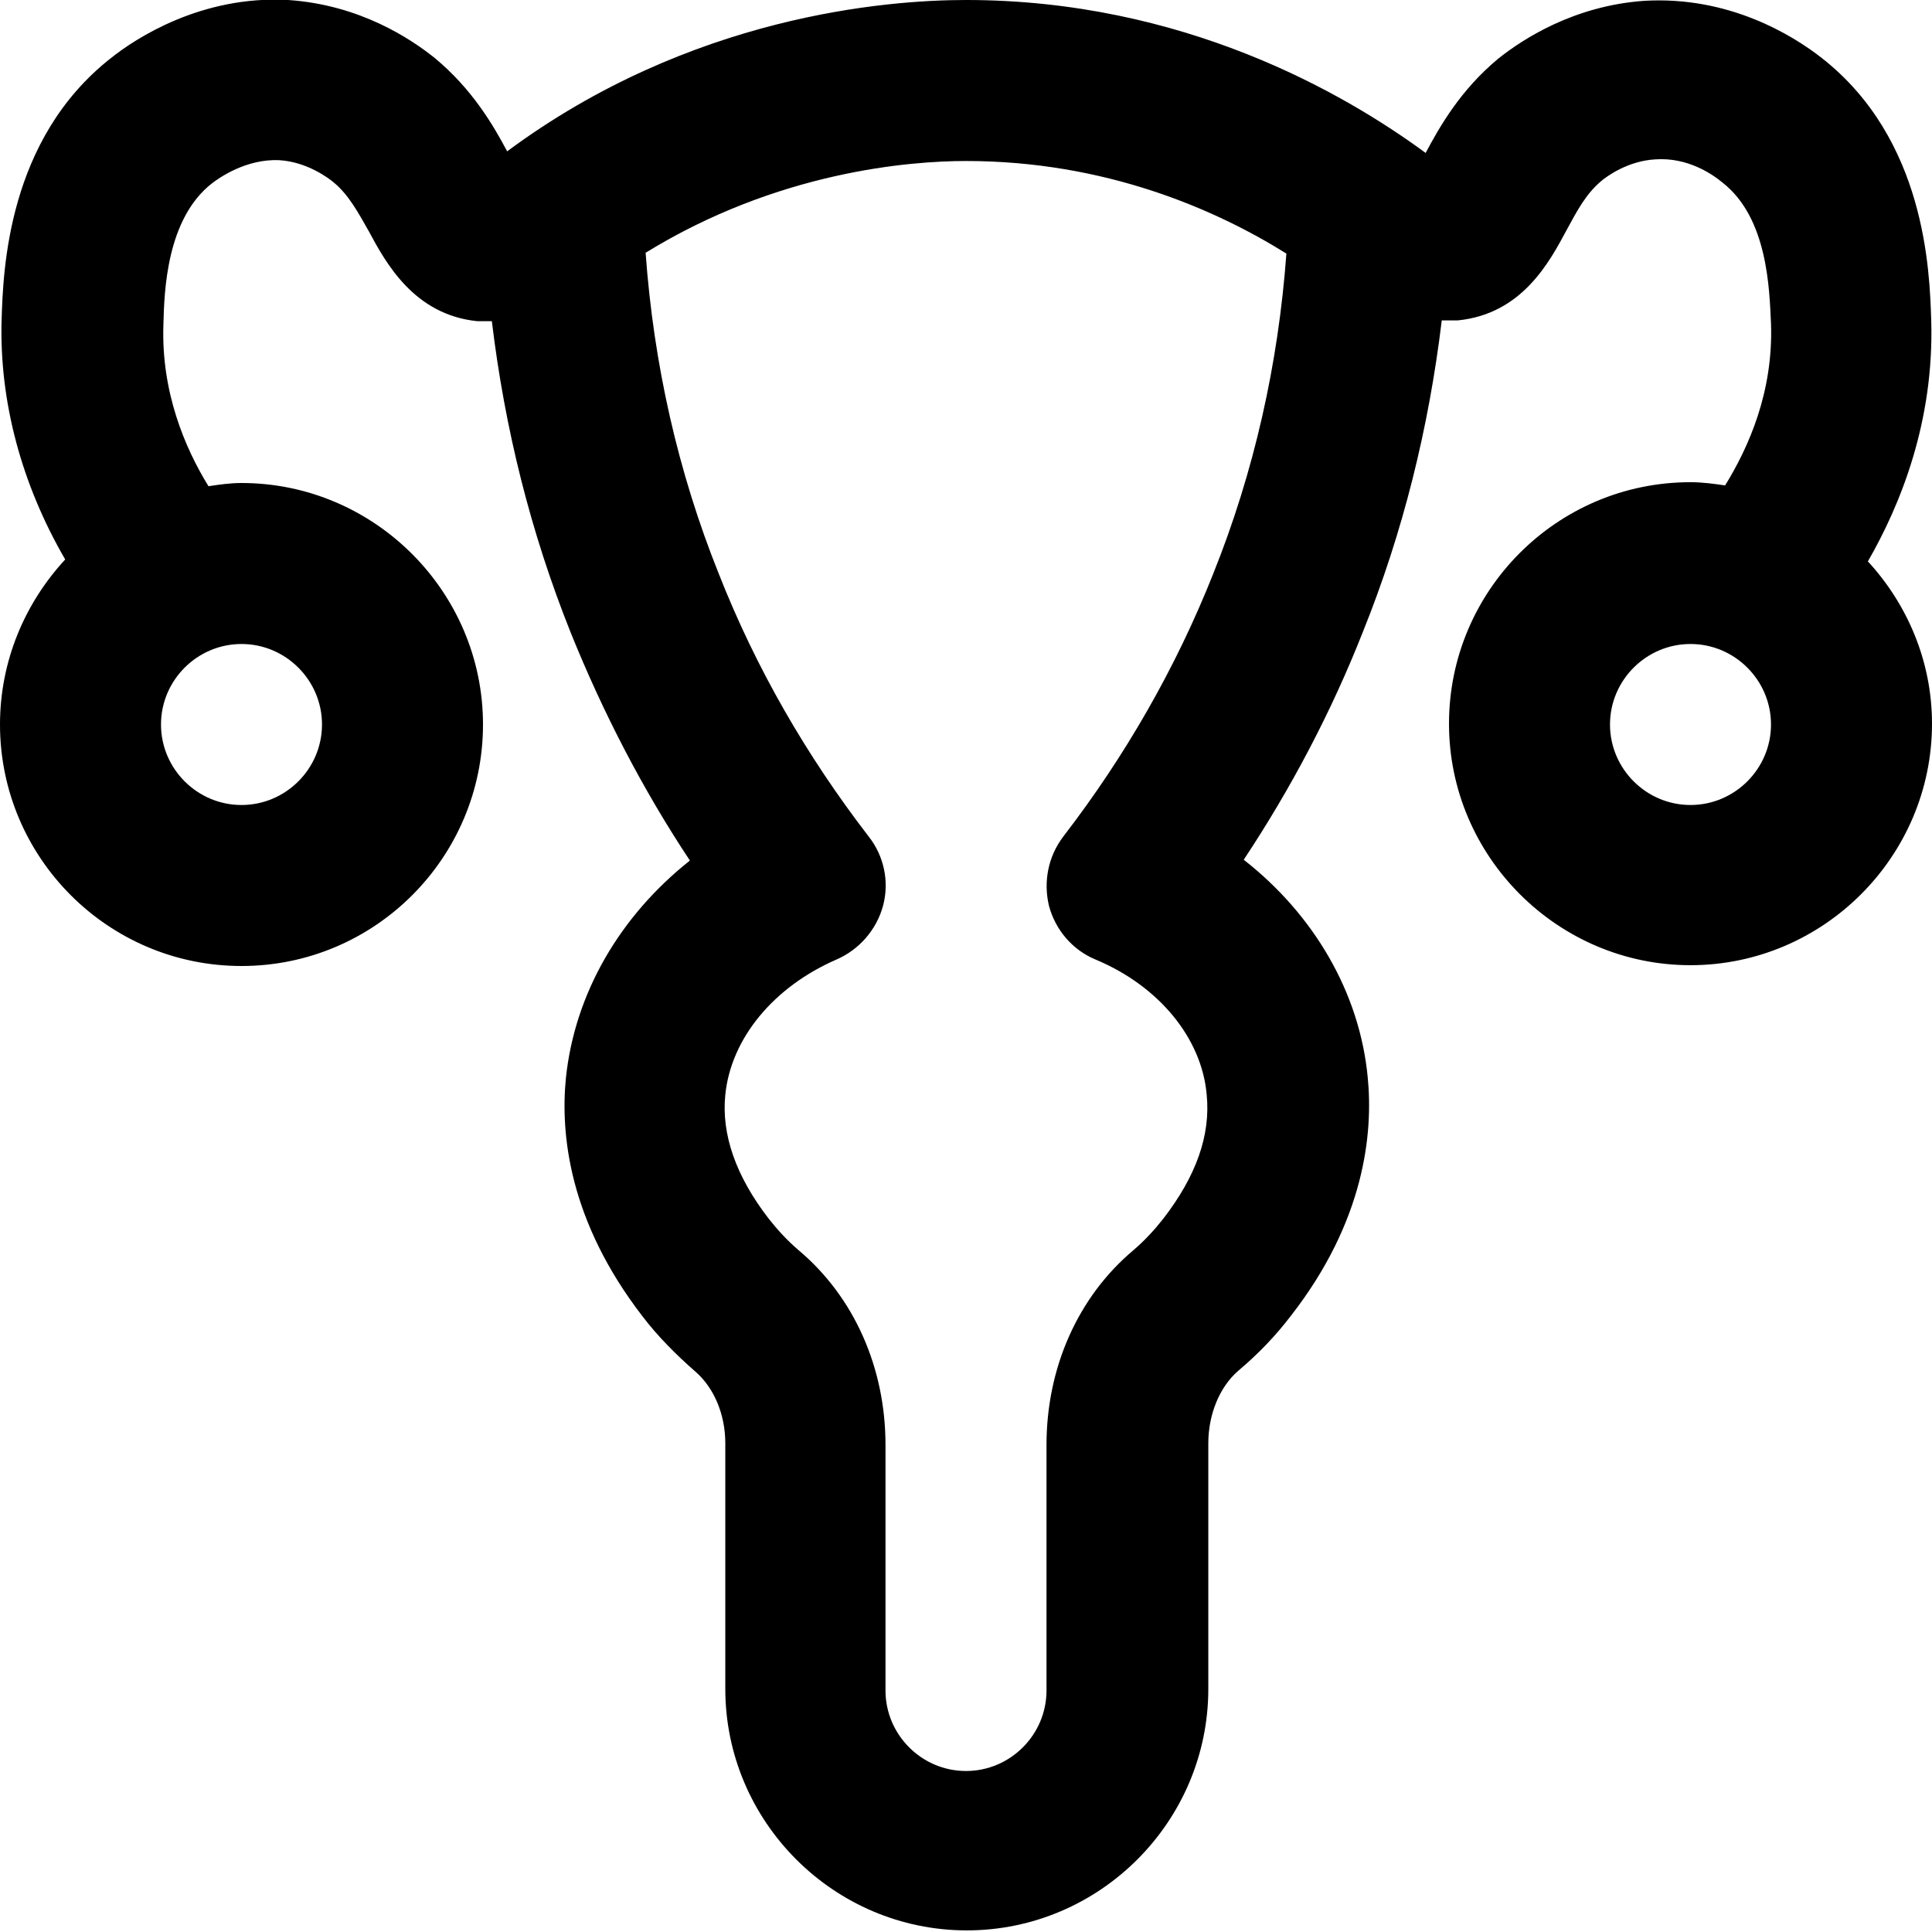 <?xml version="1.0" encoding="UTF-8"?><svg id="a" xmlns="http://www.w3.org/2000/svg" width="24" height="24" viewBox="0 0 24 24"><path d="M23.2,6.98c.41-.71,.83-1.75,.79-3.01-.02-.61-.07-2.24-1.36-3.25-.37-.29-1.16-.77-2.2-.71-.88,.06-1.52,.48-1.82,.72-.47,.39-.73,.85-.9,1.17-1.02-.75-3.02-1.9-5.71-1.9-.98,0-3.42,.19-5.7,1.88-.17-.32-.43-.77-.9-1.16C5.1,.48,4.47,.06,3.58,0,2.5-.06,1.68,.48,1.38,.72,.09,1.73,.04,3.36,.02,3.97c-.03,1.02,.25,2.05,.79,2.98C.31,7.49,0,8.21,0,9,0,10.65,1.34,12,3,12s3-1.35,3-3-1.35-3-3-3c-.14,0-.28,.02-.41,.04-.29-.47-.59-1.17-.56-2.01,.01-.42,.04-1.31,.6-1.75,.09-.07,.43-.31,.84-.29,.34,.02,.61,.22,.68,.28,.18,.15,.3,.37,.43,.6,.21,.39,.56,1.04,1.35,1.12,.07,0,.12,0,.18,0,.16,1.33,.48,2.62,.98,3.87,.4,.99,.89,1.94,1.48,2.83-.87,.69-1.43,1.65-1.54,2.7-.07,.7,.04,1.78,.95,2.96,.19,.25,.42,.48,.66,.69,.23,.2,.37,.53,.37,.89v3.05c0,1.65,1.35,3,3,3s3-1.35,3-3v-3.05c0-.36,.14-.7,.37-.9,.25-.21,.47-.44,.66-.69,.91-1.17,1.02-2.26,.95-2.96-.1-1.05-.67-2.02-1.54-2.7,.59-.89,1.09-1.84,1.48-2.83,.5-1.24,.82-2.54,.98-3.87,.08,0,.15,0,.2,0,.8-.08,1.14-.73,1.35-1.12,.13-.24,.24-.45,.43-.61,.07-.06,.33-.25,.67-.27,.41-.03,.72,.19,.84,.29,.56,.44,.58,1.32,.6,1.75,.03,.85-.28,1.54-.57,2.01-.14-.02-.28-.04-.43-.04-1.66,0-3,1.35-3,3s1.35,3,3,3,3-1.35,3-3c0-.78-.31-1.49-.8-2.02ZM4,9c0,.55-.45,1-1,1s-1-.45-1-1,.45-1,1-1,1,.45,1,1Zm11.07-1.87c-.46,1.16-1.09,2.26-1.86,3.26-.19,.25-.25,.56-.18,.86,.08,.3,.29,.55,.58,.67,.79,.33,1.32,.98,1.38,1.68,.05,.5-.13,1.01-.54,1.54-.11,.14-.23,.27-.37,.39-.69,.58-1.08,1.46-1.08,2.42v3.05c0,.55-.45,1-1,1s-1-.45-1-1v-3.05c0-.96-.39-1.84-1.08-2.42-.14-.12-.26-.25-.37-.39-.41-.53-.59-1.05-.54-1.54,.07-.7,.6-1.34,1.38-1.68,.28-.12,.5-.37,.58-.67,.08-.3,.01-.62-.18-.86-.77-1-1.4-2.09-1.86-3.26-.51-1.27-.81-2.61-.91-3.99,1.64-1.01,3.28-1.14,3.98-1.14,1.73,0,3.1,.6,3.98,1.15-.1,1.37-.4,2.71-.91,3.98Zm5.93,2.87c-.55,0-1-.45-1-1s.45-1,1-1,1,.45,1,1-.45,1-1,1Z"/></svg>